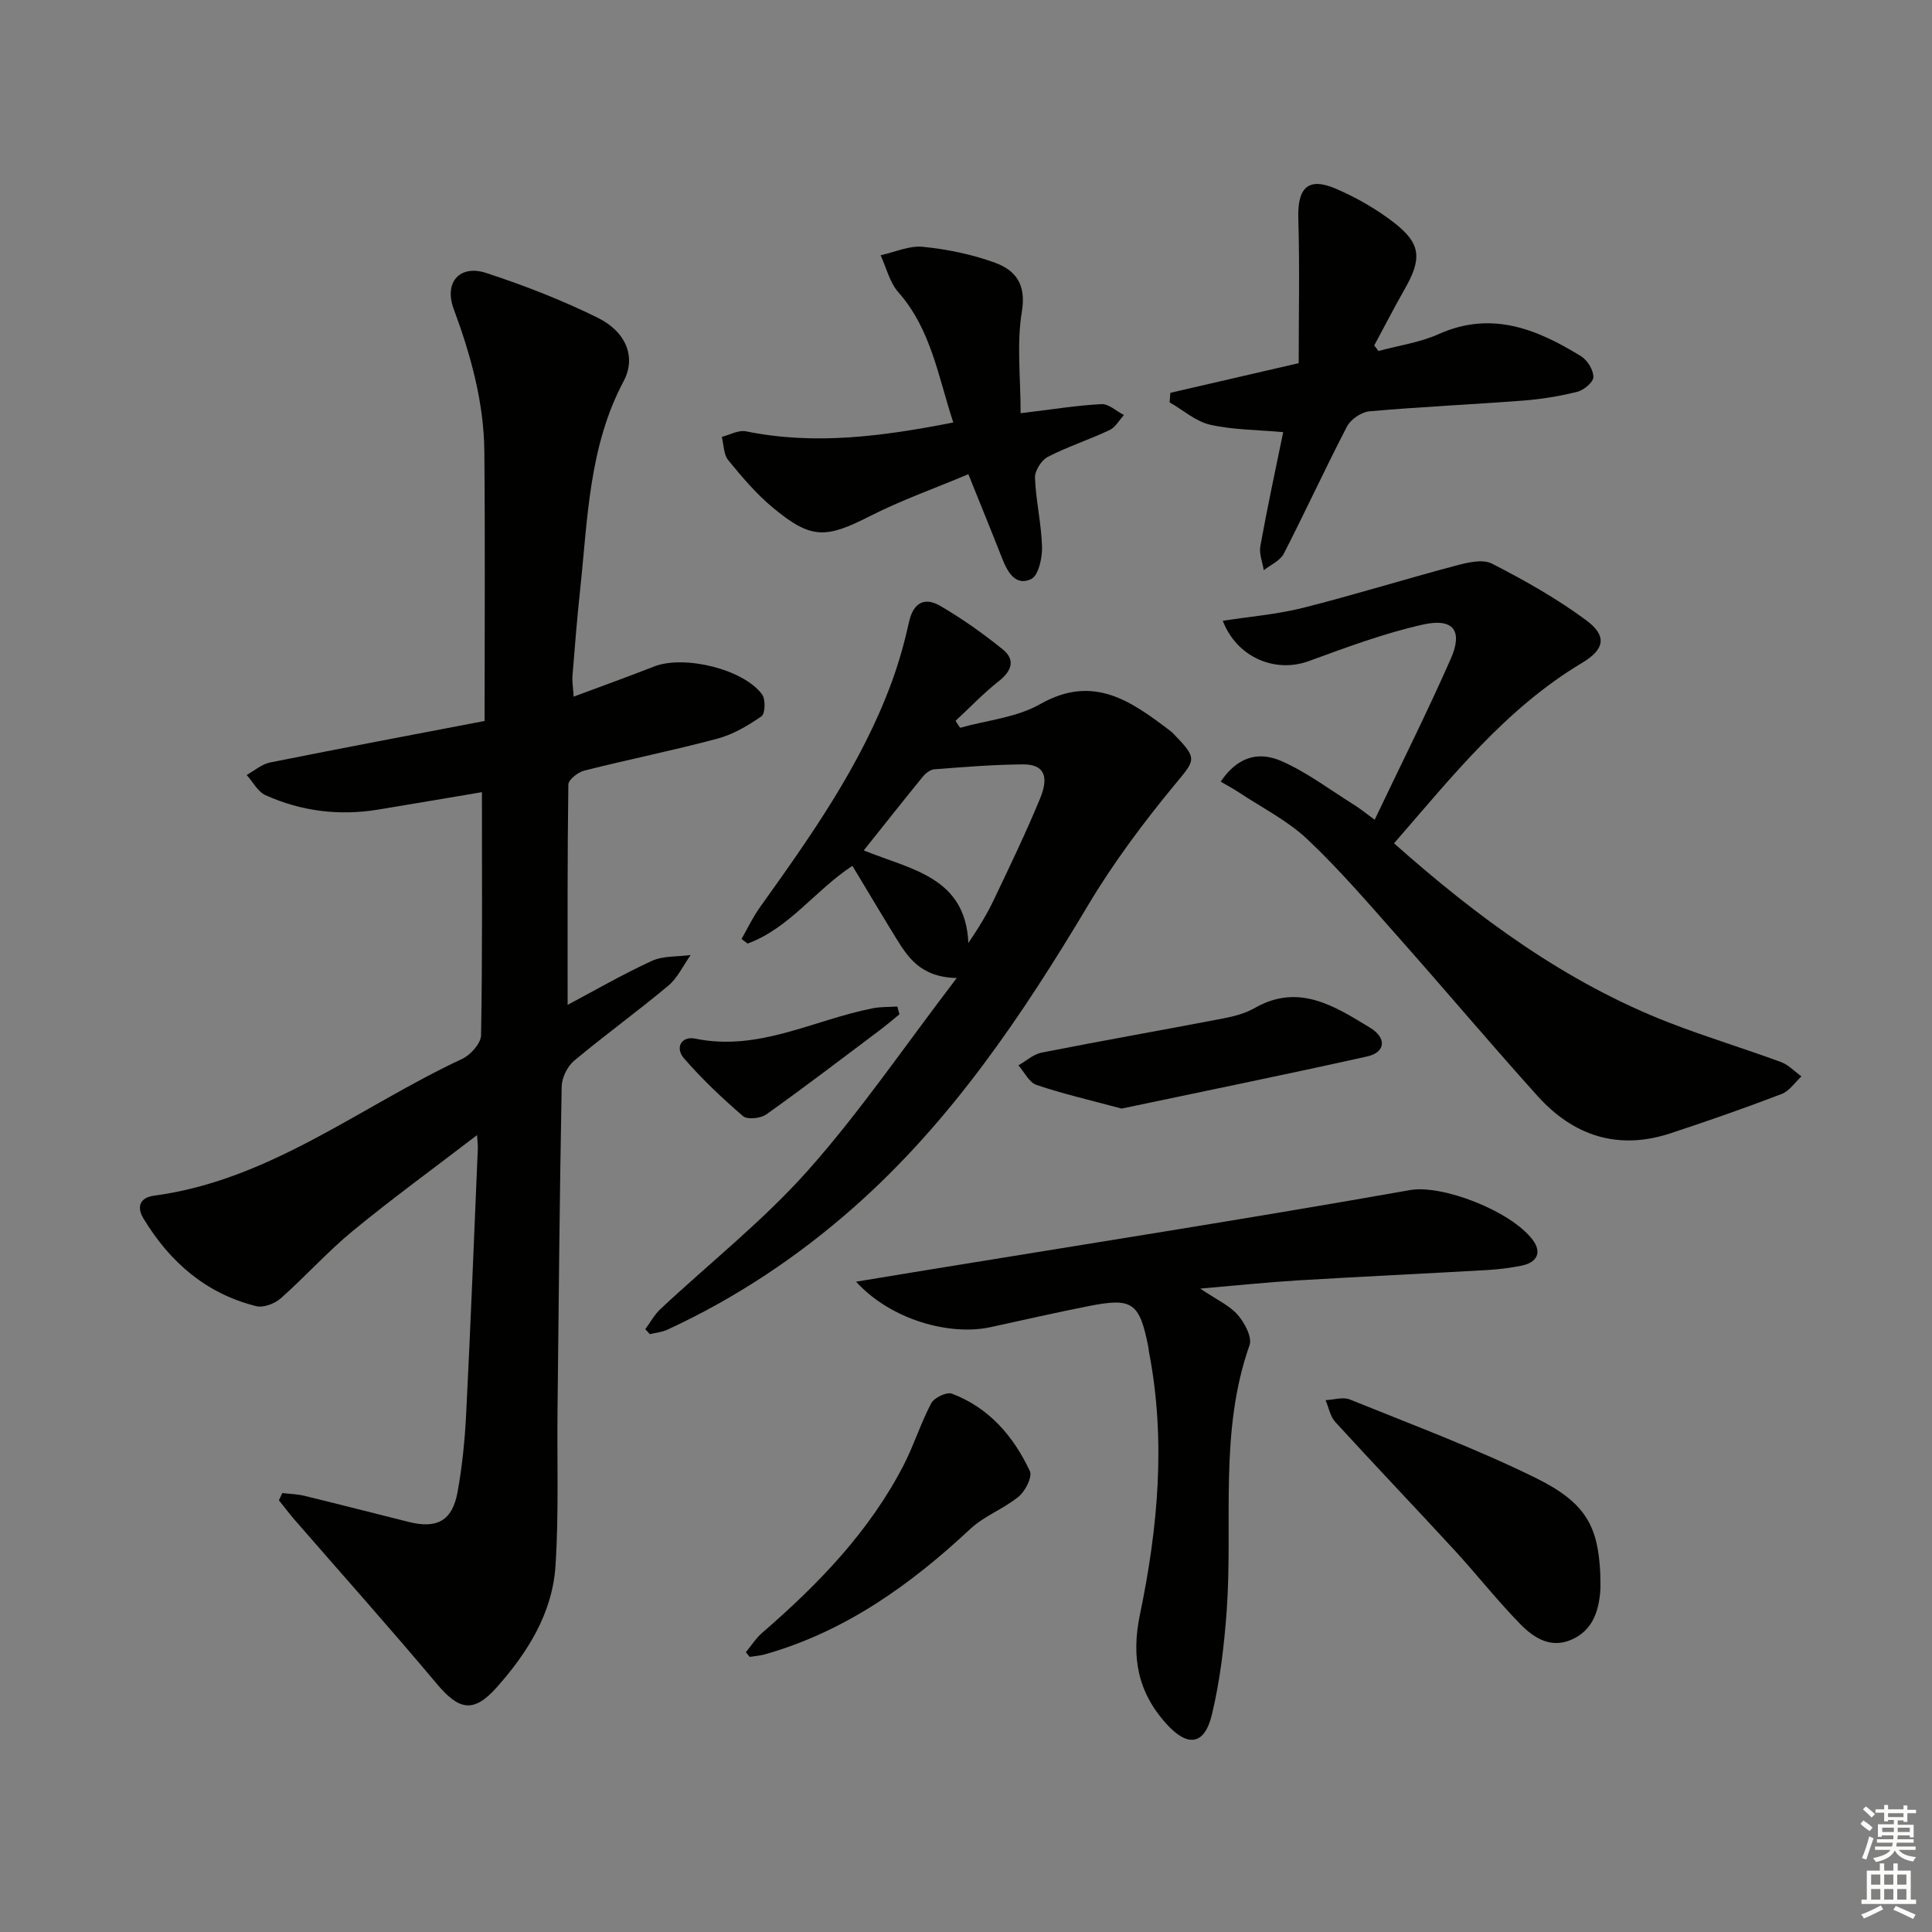 <svg enable-background="new 0 0 400 400" viewBox="0 0 400 400" xmlns="http://www.w3.org/2000/svg"><rect x="0" y="0" width="400" height="400" fill="#808080" stroke="none"/><g fill="#010100"><path d="m58.46 309.12c1.5.18 3.04.21 4.5.56 7.24 1.76 14.47 3.62 21.7 5.43 5.82 1.45 8.99-.25 10.07-6.19.98-5.37 1.52-10.86 1.79-16.33.92-18.27 1.63-36.56 2.41-54.84.03-.6-.07-1.21-.16-2.74-8.99 6.89-17.55 13.12-25.72 19.83-5.24 4.31-9.81 9.44-14.9 13.95-1.25 1.1-3.58 2.01-5.08 1.64-10.4-2.58-17.89-9.11-23.36-18.14-1.56-2.57-.57-4.37 2.13-4.73 24.06-3.2 42.75-18.49 63.85-28.33 1.74-.81 3.88-3.21 3.91-4.9.29-16.61.18-33.22.18-50.32-6.83 1.15-14.13 2.39-21.44 3.6-8.08 1.34-15.93.37-23.36-2.97-1.61-.72-2.62-2.76-3.91-4.19 1.6-.88 3.11-2.24 4.81-2.58 14.92-2.99 29.87-5.81 44.45-8.6 0-19.27.12-37.53-.05-55.78-.1-10.23-2.81-19.96-6.35-29.54-2.04-5.5 1.25-9.23 6.74-7.43 7.85 2.56 15.62 5.59 23.03 9.24 5.98 2.94 8.04 8.22 5.42 13.15-7.21 13.55-7.43 28.45-9 43.1-.64 5.94-1.11 11.89-1.59 17.84-.1 1.24.13 2.52.24 4.38 5.88-2.19 11.3-4.14 16.66-6.24 6.18-2.42 18.47.51 22.35 5.78.75 1.01.65 4-.12 4.53-2.79 1.93-5.88 3.76-9.13 4.63-9.12 2.44-18.39 4.3-27.55 6.61-1.31.33-3.3 1.88-3.31 2.89-.21 15.07-.15 30.14-.15 45.62 5.46-2.9 11.31-6.29 17.42-9.1 2.37-1.09 5.35-.85 8.05-1.22-1.52 2.14-2.68 4.71-4.62 6.34-6.38 5.34-13.14 10.22-19.52 15.56-1.4 1.17-2.52 3.5-2.56 5.33-.42 22.3-.62 44.61-.86 66.91-.12 10.78.28 21.59-.42 32.33-.64 9.79-5.77 17.95-12.15 25.13-4.83 5.43-7.83 4.76-12.44-.73-9.6-11.45-19.57-22.6-29.37-33.88-1.15-1.33-2.21-2.74-3.31-4.11.22-.49.47-.99.72-1.49z"/><path d="m198.78 150.68c5.56-1.56 11.69-2.12 16.56-4.89 11.09-6.31 18.93-.56 27.03 5.59.39.3.72.69 1.07 1.05 4.58 4.72 3.92 5.01-.19 9.99-6.52 7.9-12.73 16.2-17.97 24.99-13.63 22.82-28.36 44.73-48.43 62.48-11.64 10.29-24.52 18.87-38.68 25.41-1.12.51-2.42.63-3.63.92-.31-.34-.63-.69-.94-1.03 1.04-1.4 1.89-3 3.15-4.18 10.21-9.55 21.3-18.3 30.54-28.7 10.77-12.11 19.95-25.64 30.79-39.82-7.61-.18-10.18-4.4-12.75-8.57-2.95-4.8-5.82-9.64-8.85-14.66-7.7 5.05-13.07 12.93-21.71 16.1-.41-.32-.83-.64-1.24-.96 1.24-2.17 2.31-4.46 3.76-6.49 10.55-14.76 21.05-29.55 27.36-46.77 1.48-4.04 2.64-8.23 3.57-12.43.88-3.96 3.25-5.13 6.41-3.29 4.54 2.64 8.88 5.72 12.97 9.02 2.65 2.14 1.91 4.43-.78 6.56-3.18 2.51-6 5.47-8.98 8.24.29.49.61.97.94 1.44zm-19.95 25.39c9.88 4 21.05 5.51 21.66 19.16 2.15-3.16 3.92-6.07 5.37-9.14 3.27-6.88 6.59-13.76 9.49-20.8 1.94-4.7.69-7.05-3.51-7.03-6.13.03-12.26.55-18.38 1.01-.84.06-1.82.82-2.4 1.53-3.98 4.88-7.88 9.82-12.23 15.27z"/><path d="m284.61 169.72c5.43-11.4 10.87-22.23 15.75-33.31 2.58-5.84.55-8.52-5.8-7.09-8.03 1.8-15.84 4.73-23.61 7.56-6.88 2.51-14.82-.68-17.79-8.35 5.65-.88 11.24-1.33 16.59-2.68 10.58-2.66 21.02-5.92 31.57-8.72 2.44-.65 5.61-1.44 7.56-.44 6.76 3.45 13.45 7.23 19.54 11.74 4.36 3.22 3.82 6.01-.88 8.82-15.76 9.41-26.91 23.55-38.92 37.35 17.28 15.33 35.51 28.81 57.06 37.17 7.59 2.94 15.4 5.3 23.04 8.11 1.57.58 2.84 1.96 4.25 2.97-1.35 1.25-2.5 3.04-4.1 3.65-7.59 2.9-15.27 5.59-22.99 8.13-10.84 3.58-20.08.57-27.53-7.7-9.69-10.75-19.02-21.83-28.62-32.66-6.18-6.97-12.26-14.09-19.01-20.47-4.13-3.91-9.45-6.57-14.25-9.76-1.2-.79-2.48-1.46-3.74-2.21 3.18-4.73 7.4-6.55 12.65-4.23 5.23 2.32 9.92 5.87 14.81 8.93 1.38.85 2.64 1.89 4.42 3.19z"/><path d="m177.24 265.36c5.33-.87 9.91-1.63 14.48-2.38 33.42-5.46 66.89-10.69 100.24-16.59 6.55-1.16 20.72 4.23 25.33 10.26 2.01 2.64.96 4.75-2.3 5.4-2.28.45-4.6.75-6.92.89-13.11.75-26.24 1.36-39.35 2.15-6.28.38-12.54 1.04-20.23 1.7 3.42 2.31 6.04 3.47 7.75 5.42 1.44 1.64 3.05 4.65 2.46 6.3-6.33 17.94-3.42 36.59-4.72 54.9-.52 7.24-1.38 14.54-3.07 21.58-1.54 6.39-5.02 6.77-9.41 1.93-5.96-6.58-7.31-13.88-5.49-22.63 3.74-17.97 5.41-36.14 1.87-54.42-.06-.33-.06-.67-.13-.99-1.83-9.2-3.27-10.26-12.29-8.48-6.83 1.35-13.61 2.9-20.41 4.38-8.4 1.82-20.61-1.5-27.81-9.42z"/><path d="m265.67 89.47c-5.39-.49-10.39-.46-15.13-1.54-2.99-.68-5.6-3.03-8.38-4.63.05-.66.1-1.31.15-1.97 8.39-1.94 16.78-3.87 26.57-6.14 0-9.9.22-19.94-.08-29.96-.19-6.39 2.03-8.64 7.82-6.14 4.23 1.82 8.35 4.19 11.99 7 5.61 4.34 5.82 7.46 2.22 13.76-2.19 3.84-4.21 7.78-6.31 11.67.29.38.58.77.87 1.15 4.16-1.13 8.56-1.75 12.45-3.49 10.96-4.91 20.38-1.05 29.52 4.59 1.31.81 2.55 2.85 2.53 4.3-.01 1.07-1.98 2.71-3.34 3.05-3.67.92-7.46 1.53-11.24 1.82-10.6.81-21.22 1.28-31.8 2.22-1.66.15-3.86 1.66-4.64 3.16-4.52 8.69-8.6 17.6-13.08 26.32-.75 1.46-2.73 2.3-4.14 3.42-.26-1.67-1-3.43-.71-5 1.47-8.13 3.22-16.21 4.73-23.59z"/><path d="m197.37 87.47c-3.13-9.46-4.56-19.23-11.38-26.97-1.8-2.04-2.48-5.07-3.67-7.65 2.93-.64 5.93-2.04 8.77-1.75 5.05.51 10.17 1.56 14.93 3.3 4.23 1.55 6.48 4.45 5.55 10.08-1.11 6.68-.26 13.68-.26 21.07 6.59-.79 11.65-1.62 16.73-1.88 1.51-.08 3.1 1.46 4.66 2.26-.98 1.06-1.77 2.55-2.99 3.12-4.2 1.98-8.66 3.42-12.77 5.54-1.33.68-2.71 2.88-2.66 4.33.19 4.79 1.34 9.55 1.46 14.34.06 2.28-.74 5.91-2.25 6.63-3.19 1.52-4.88-1.4-5.99-4.24-2.17-5.53-4.42-11.03-7.01-17.47-7.06 2.97-13.92 5.39-20.34 8.66-9.21 4.69-12.22 4.86-20.21-1.8-3.41-2.84-6.35-6.32-9.17-9.77-.96-1.18-.92-3.19-1.33-4.82 1.67-.42 3.46-1.46 4.99-1.15 14.32 2.92 28.38 1.03 42.94-1.83z"/><path d="m331.32 325.75c0 1.63.09 2.8-.02 3.95-.38 4.16-1.7 7.85-5.81 9.72-4.39 1.99-7.91-.3-10.7-3.14-4.76-4.85-8.97-10.23-13.57-15.24-8.21-8.92-16.58-17.68-24.76-26.63-1.06-1.15-1.36-3-2.01-4.52 1.69-.08 3.61-.72 5.03-.14 12.89 5.22 25.97 10.09 38.43 16.22 10.5 5.16 12.93 10.07 13.41 19.78z"/><path d="m154.42 342.08c1.12-1.35 2.07-2.89 3.38-4.02 11.63-10.07 22.24-21 29.35-34.84 2.11-4.12 3.49-8.62 5.66-12.7.61-1.15 3.19-2.38 4.26-1.98 7.69 2.9 12.76 8.81 16.15 16.03.56 1.19-.93 4.14-2.3 5.27-3.09 2.54-7.12 4-10.02 6.7-12.41 11.59-25.91 21.25-42.48 25.96-1.04.3-2.14.37-3.21.54-.26-.31-.53-.64-.79-.96z"/><path d="m232.21 229.52c-6.62-1.78-12.21-3.06-17.62-4.9-1.53-.52-2.51-2.66-3.74-4.05 1.6-.91 3.1-2.3 4.81-2.64 12.49-2.46 25.02-4.66 37.52-7.06 2.26-.43 4.62-1.04 6.59-2.17 9.12-5.22 16.57-.37 23.86 4.06 3.59 2.18 3.18 5.14-.58 5.97-17.08 3.8-34.23 7.29-50.84 10.79z"/><path d="m186.22 210c-1.36 1.1-2.68 2.24-4.07 3.29-7.8 5.86-15.55 11.78-23.5 17.44-1.17.83-3.92 1.12-4.82.35-4.32-3.72-8.5-7.68-12.24-11.99-1.87-2.16-.52-4.65 2.37-4.05 13.14 2.71 24.57-3.92 36.77-6.29 1.65-.32 3.37-.25 5.05-.36.16.55.3 1.08.44 1.61z"/></g><path d="m385.2 377.6.6-.7c.6.4 1.3.9 1.9 1.5l-.6.7c-.8-.5-1.4-1-1.9-1.5zm.3 7.1c.6-1.4 1.1-2.9 1.5-4.5.3.1.6.3.9.4-.5 1.4-1 2.9-1.5 4.4zm.2-10.1.6-.6c.7.5 1.3 1.1 1.9 1.6l-.7.7c-.6-.6-1.2-1.2-1.8-1.7zm8.4-.8h.8v.9h1.8v.7h-1.8v1.8h-.8v-.3h-1.2v.9h3.3v2.6h-.8v-.4h-2.5c0 .3 0 .6-.1.8h3.4v.7h-3.5c0 .3-.1.6-.1.8h4v.7h-3.5c.7.9 1.9 1.3 3.6 1.5-.2.2-.4.5-.6.9-1.9-.3-3.2-1.1-3.8-2.3-.5 1.1-1.8 2-3.9 2.4-.2-.3-.4-.5-.6-.8 1.9-.4 3.1-.9 3.6-1.7h-3.2v-.7h3.5c.1-.2.1-.5.2-.8h-3.3v-.7h3.4c0-.2 0-.5 0-.8h-2.4v.3h-.8v-2.6h3.3v-.9h-1.2v.3h-.8v-1.8h-1.8v-.7h1.8v-.9h.8v.9h3.2zm-4.4 5.5h2.4c0-.3 0-.6 0-.9h-2.4zm1.2-3.1h3.2v-.8h-3.2zm4.4 2.2h-2.4v.9h2.5v-.9z" fill="#fbfcfa"/><path d="m389.2 385.8h.9v1.5h1.9v-1.5h.9v1.5h2.7v6h1.1v.9h-11.3v-.9h1.1v-6h2.7zm.2 8.7.5.8c-1.2.6-2.5 1.3-4 1.9-.2-.3-.3-.6-.6-.8 1.6-.6 3-1.3 4.1-1.9zm-2-4.3h1.9v-2.1h-1.9zm0 3.1h1.9v-2.2h-1.9zm2.7-3.1h1.9v-2.1h-1.9zm0 3.1h1.9v-2.2h-1.9zm2.4 1.3c1.4.6 2.7 1.2 4.1 1.8l-.5.9c-1.5-.7-2.8-1.4-4.1-1.9zm2.2-6.5h-1.9v2.1h1.9zm-1.9 5.2h1.9v-2.2h-1.9z" fill="#fbfcfa"/></svg>